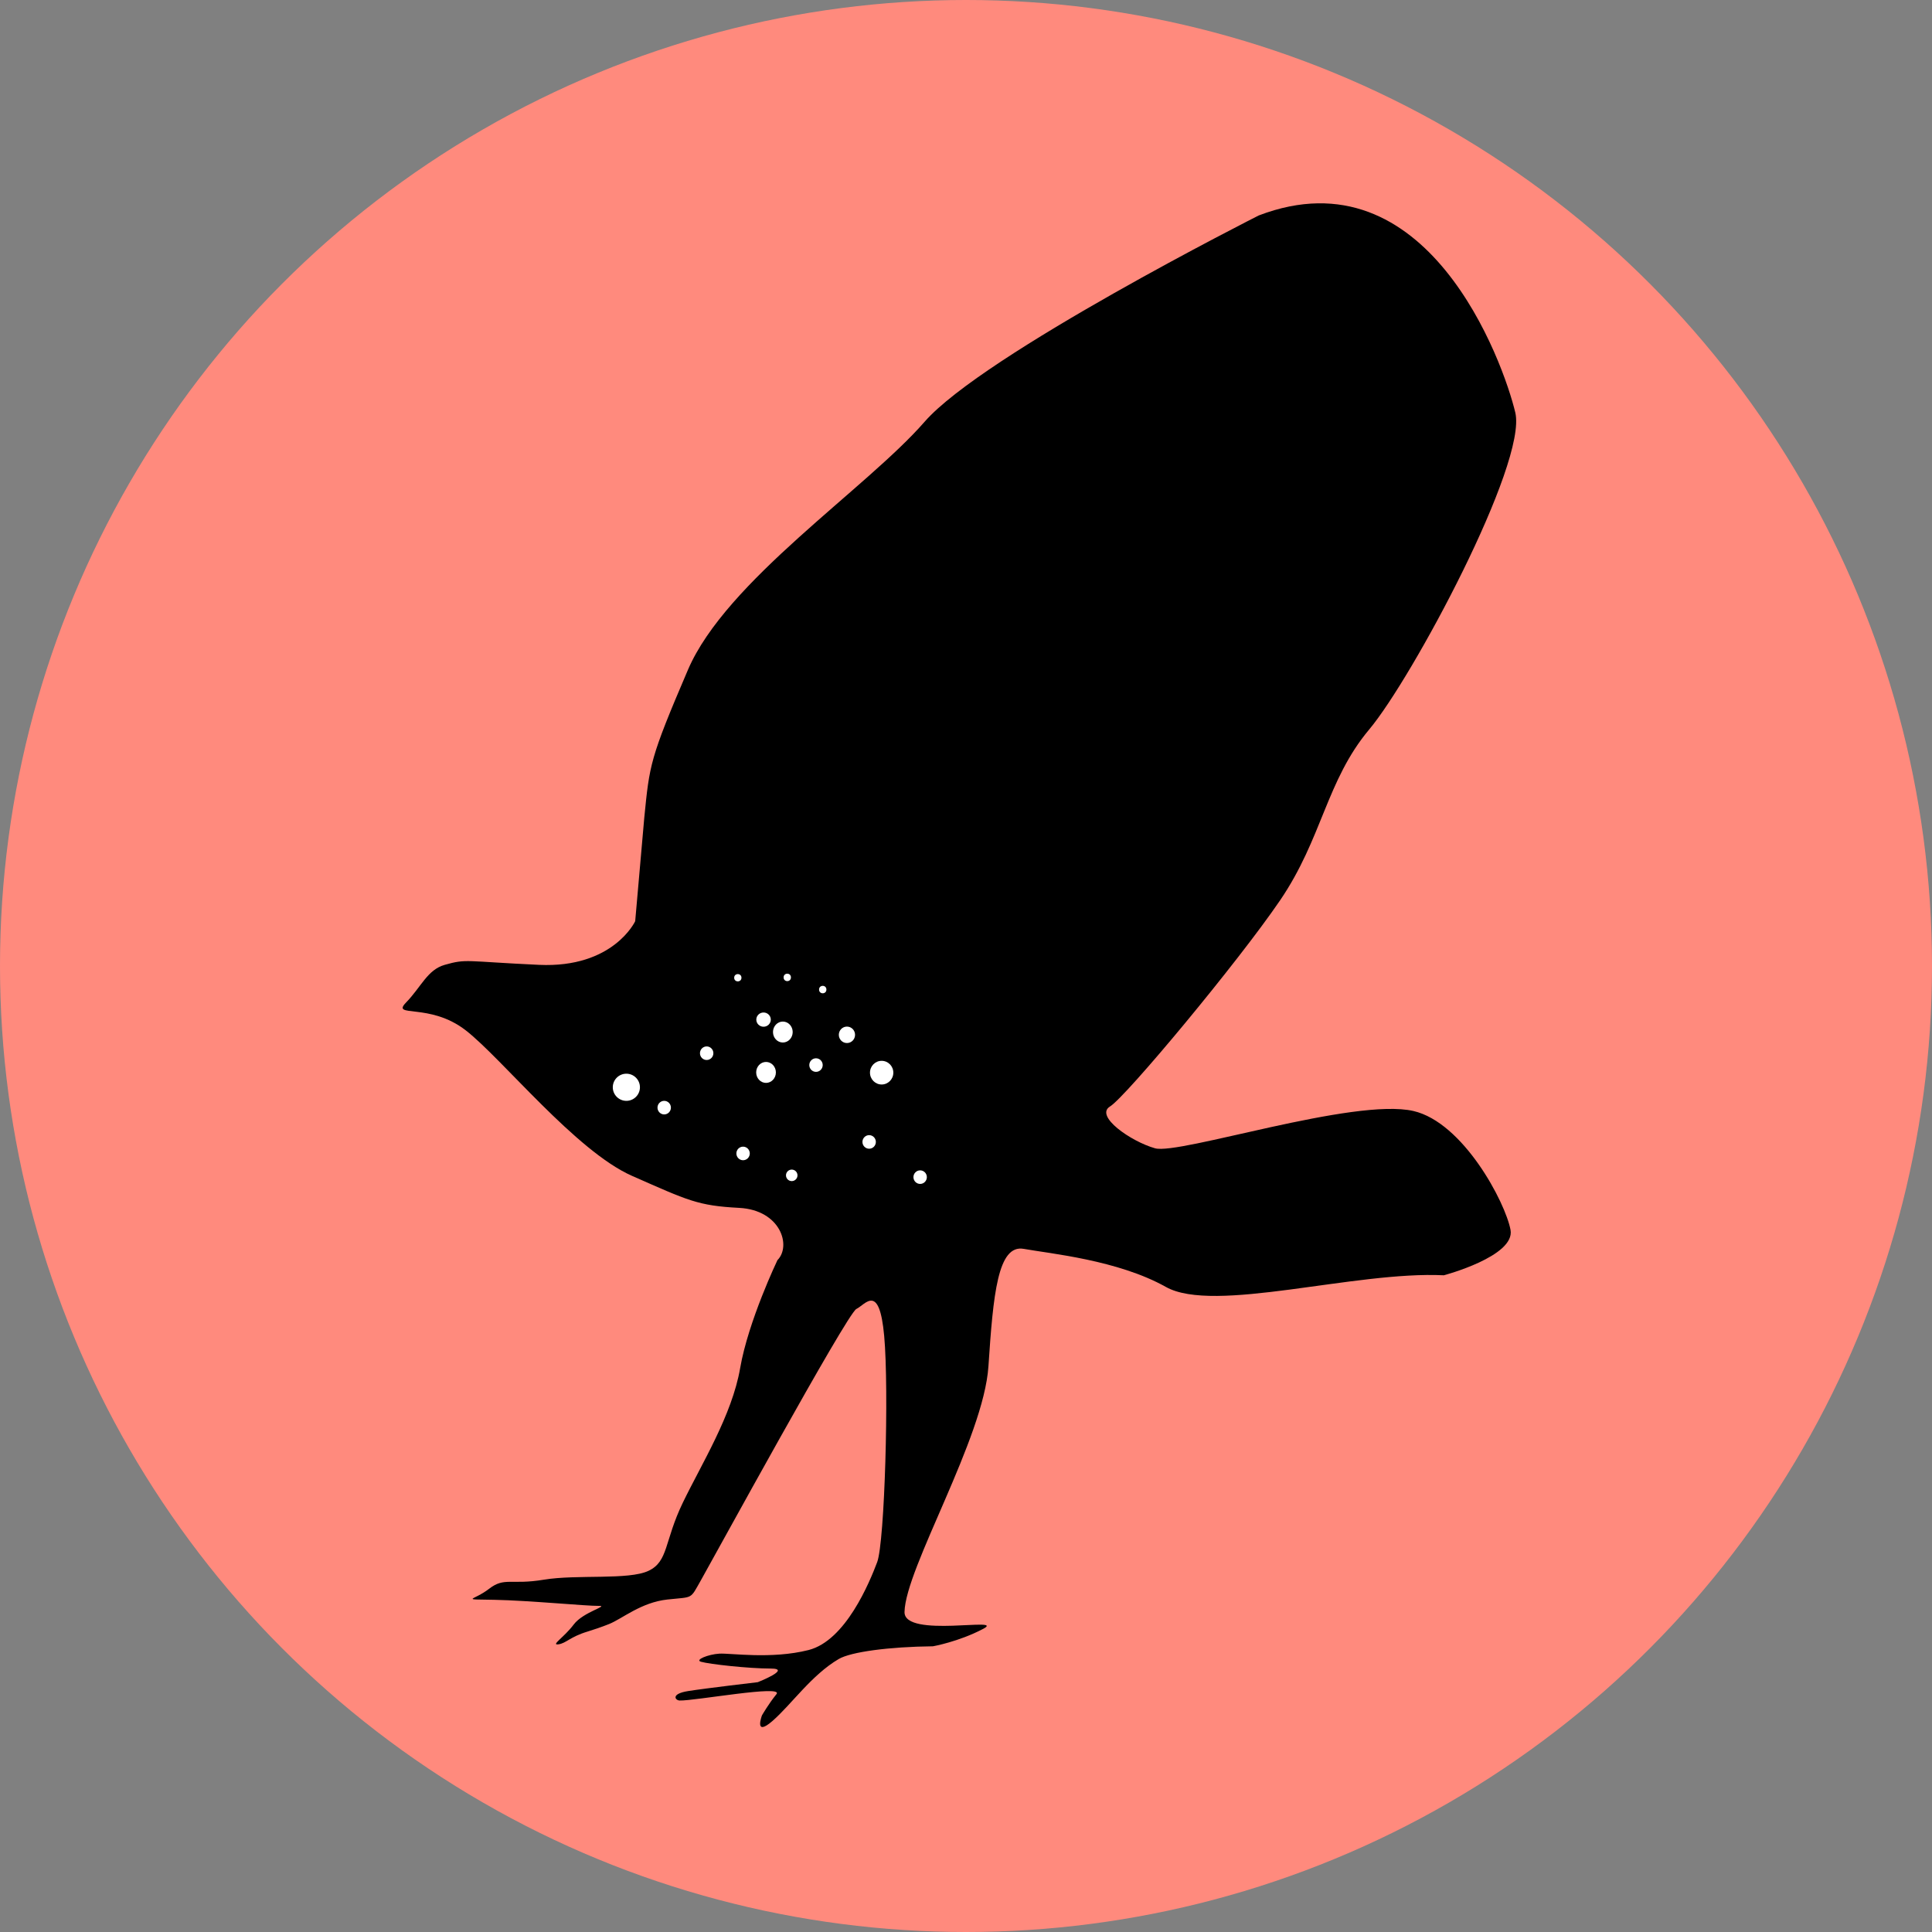 <?xml version="1.0" encoding="UTF-8" standalone="no"?>
<!DOCTYPE svg PUBLIC "-//W3C//DTD SVG 1.1//EN" "http://www.w3.org/Graphics/SVG/1.1/DTD/svg11.dtd">
<svg width="100%" height="100%" viewBox="0 0 512 512" version="1.1" xmlns="http://www.w3.org/2000/svg" xmlns:xlink="http://www.w3.org/1999/xlink" xml:space="preserve" xmlns:serif="http://www.serif.com/" style="fill-rule:evenodd;clip-rule:evenodd;stroke-linejoin:round;stroke-miterlimit:2;">
    <rect x="0" y="0" width="512" height="512" fill="#808080" stroke="none"/>
    <rect id="Bird_circle" x="0" y="0" width="512" height="512" style="fill:none;"/>
    <g id="Bird_circle1" serif:id="Bird_circle">
        <circle cx="256" cy="256" r="256" style="fill:rgb(255,138,125);"/>
        <g transform="matrix(0.523,0,0,0.523,-1777.08,1.473)">
            <g transform="matrix(1,0,0,1,3319.77,-14.021)">
                <path d="M404.551,425.561L399.949,477.986C399.949,477.986 388.922,501.85 351.199,500.102C313.477,498.354 314.662,496.918 303.436,500.102C294.66,502.59 291.559,511.236 283.838,519.201C276.117,527.166 295.752,519.047 314.105,533.303C332.459,547.559 369.932,594.529 398.387,607.049C426.842,619.569 431.592,622.145 452.637,623.25C473.682,624.356 479.193,642.543 472.027,649.738C472.027,649.738 457.252,680.584 453.129,704.467C449.006,728.35 433.545,753.041 424.08,772.637C414.615,792.233 416.852,802.34 406.721,807.151C396.59,811.961 370.455,808.871 353.672,811.654C336.889,814.438 333.764,810.188 325.883,816.291C318.002,822.395 310.91,821.508 328.559,821.848C346.207,822.188 375.658,825.037 381.398,824.922C387.139,824.807 373.619,827.918 368.779,834.389C363.939,840.86 356.954,844.984 361.082,844.4C364.971,843.85 366.941,840.616 375.752,837.955C378.658,837.077 383.108,835.572 386.693,834.133C393.441,831.424 402.879,823.168 416.24,821.701C429.602,820.235 427.568,821.93 433.295,811.861C439.021,801.793 507.293,676.867 512,674.49C516.707,672.113 523.652,661.088 526.121,688.172C528.59,715.256 526.404,792.613 522.563,802.772C518.721,812.93 506.625,842.555 487.75,847.313C468.875,852.07 448.199,848.791 442.576,849.131C436.953,849.471 430.021,852.289 433.275,853.233C437.612,854.49 457.572,856.678 468.596,856.678C479.619,856.678 462.068,863.584 462.068,863.584C462.068,863.584 435.896,866.647 426.824,868.078C417.752,869.51 420.268,872.796 422.434,872.873C429.884,873.138 475.557,864.721 471.527,869.664C467.498,874.608 464.182,880.414 464.182,880.414C464.182,880.414 459.971,891.531 469.502,883.246C479.033,874.961 489.326,859.92 503.084,851.846C509.225,848.242 528.471,845.639 550.85,845.397C550.85,845.397 563.856,843.098 576.229,836.594C588.491,830.149 536.142,841.586 536.418,828.014C536.87,805.84 576.529,740.006 578.939,703.549C581.35,667.092 583.666,641.629 596.855,644.022C610.045,646.414 644.467,649.633 668.875,663.322C693.283,677.012 764.516,655.194 809.703,657.406C809.703,657.406 845.976,647.794 843.49,634.397C840.916,620.522 819.535,579.957 794.26,574.156C764.234,567.265 675.596,596.514 663.336,593.051C651.076,589.588 632.596,576.688 640.561,571.86C648.525,567.031 705.334,498.826 726.732,467.402C748.131,435.979 750.154,406.733 771.889,380.822C793.623,354.912 852.045,246.008 845.906,220.244C839.768,194.481 801.385,87.729 715.912,120.377C715.912,120.377 576.332,190.809 546.607,224.906C516.883,259.004 445.977,305.553 426.668,350.637C407.359,395.721 407.236,398.576 404.551,425.561Z"/>
            </g>
            <g transform="matrix(1,0,0,1,-155.771,275.131)">
                <g transform="matrix(0.134,0,0,0.134,3849.75,39.805)">
                    <circle cx="580.151" cy="1325.98" r="13.754" style="fill:white;"/>
                </g>
                <g transform="matrix(0.267,0,0,0.262,3785.63,-108.703)">
                    <circle cx="580.151" cy="1325.98" r="13.754" style="fill:white;"/>
                </g>
                <g transform="matrix(0.212,0,0,0.212,3831.82,36.506)">
                    <circle cx="580.151" cy="1325.98" r="13.754" style="fill:white;"/>
                </g>
                <g transform="matrix(0.5,0,0,0.5,3580.94,-390.002)">
                    <circle cx="580.151" cy="1325.98" r="13.754" style="fill:white;"/>
                </g>
                <g transform="matrix(0.247,0,0,0.25,3746.89,-48.191)">
                    <circle cx="580.151" cy="1325.98" r="13.754" style="fill:white;"/>
                </g>
                <g transform="matrix(0.247,0,0,0.25,3768.41,-75.769)">
                    <circle cx="580.151" cy="1325.98" r="13.754" style="fill:white;"/>
                </g>
                <g transform="matrix(0.247,0,0,0.25,3823.81,-69.758)">
                    <circle cx="580.151" cy="1325.98" r="13.754" style="fill:white;"/>
                </g>
                <g transform="matrix(0.363,0,0,0.386,3739.71,-266.83)">
                    <circle cx="580.151" cy="1325.98" r="13.754" style="fill:white;"/>
                </g>
                <g transform="matrix(0.363,0,0,0.386,3731.19,-246.369)">
                    <circle cx="580.151" cy="1325.98" r="13.754" style="fill:white;"/>
                </g>
                <g transform="matrix(0.247,0,0,0.25,3786.86,-24.979)">
                    <circle cx="580.151" cy="1325.98" r="13.754" style="fill:white;"/>
                </g>
                <g transform="matrix(0.247,0,0,0.25,3850.74,-30.811)">
                    <circle cx="580.151" cy="1325.98" r="13.754" style="fill:white;"/>
                </g>
                <g transform="matrix(0.247,0,0,0.25,3876.58,-12.972)">
                    <circle cx="580.151" cy="1325.98" r="13.754" style="fill:white;"/>
                </g>
                <g transform="matrix(0.299,0,0,0.303,3809.32,-155.365)">
                    <circle cx="580.151" cy="1325.98" r="13.754" style="fill:white;"/>
                </g>
                <g transform="matrix(0.43,0,0,0.436,3750.91,-312.545)">
                    <circle cx="580.151" cy="1325.98" r="13.754" style="fill:white;"/>
                </g>
                <g transform="matrix(0.135,0,0,0.137,3892.2,41.82)">
                    <circle cx="580.151" cy="1325.98" r="13.754" style="fill:white;"/>
                </g>
                <g transform="matrix(0.135,0,0,0.137,3874.23,35.658)">
                    <circle cx="580.151" cy="1325.98" r="13.754" style="fill:white;"/>
                </g>
            </g>
        </g>
    </g>
</svg>
